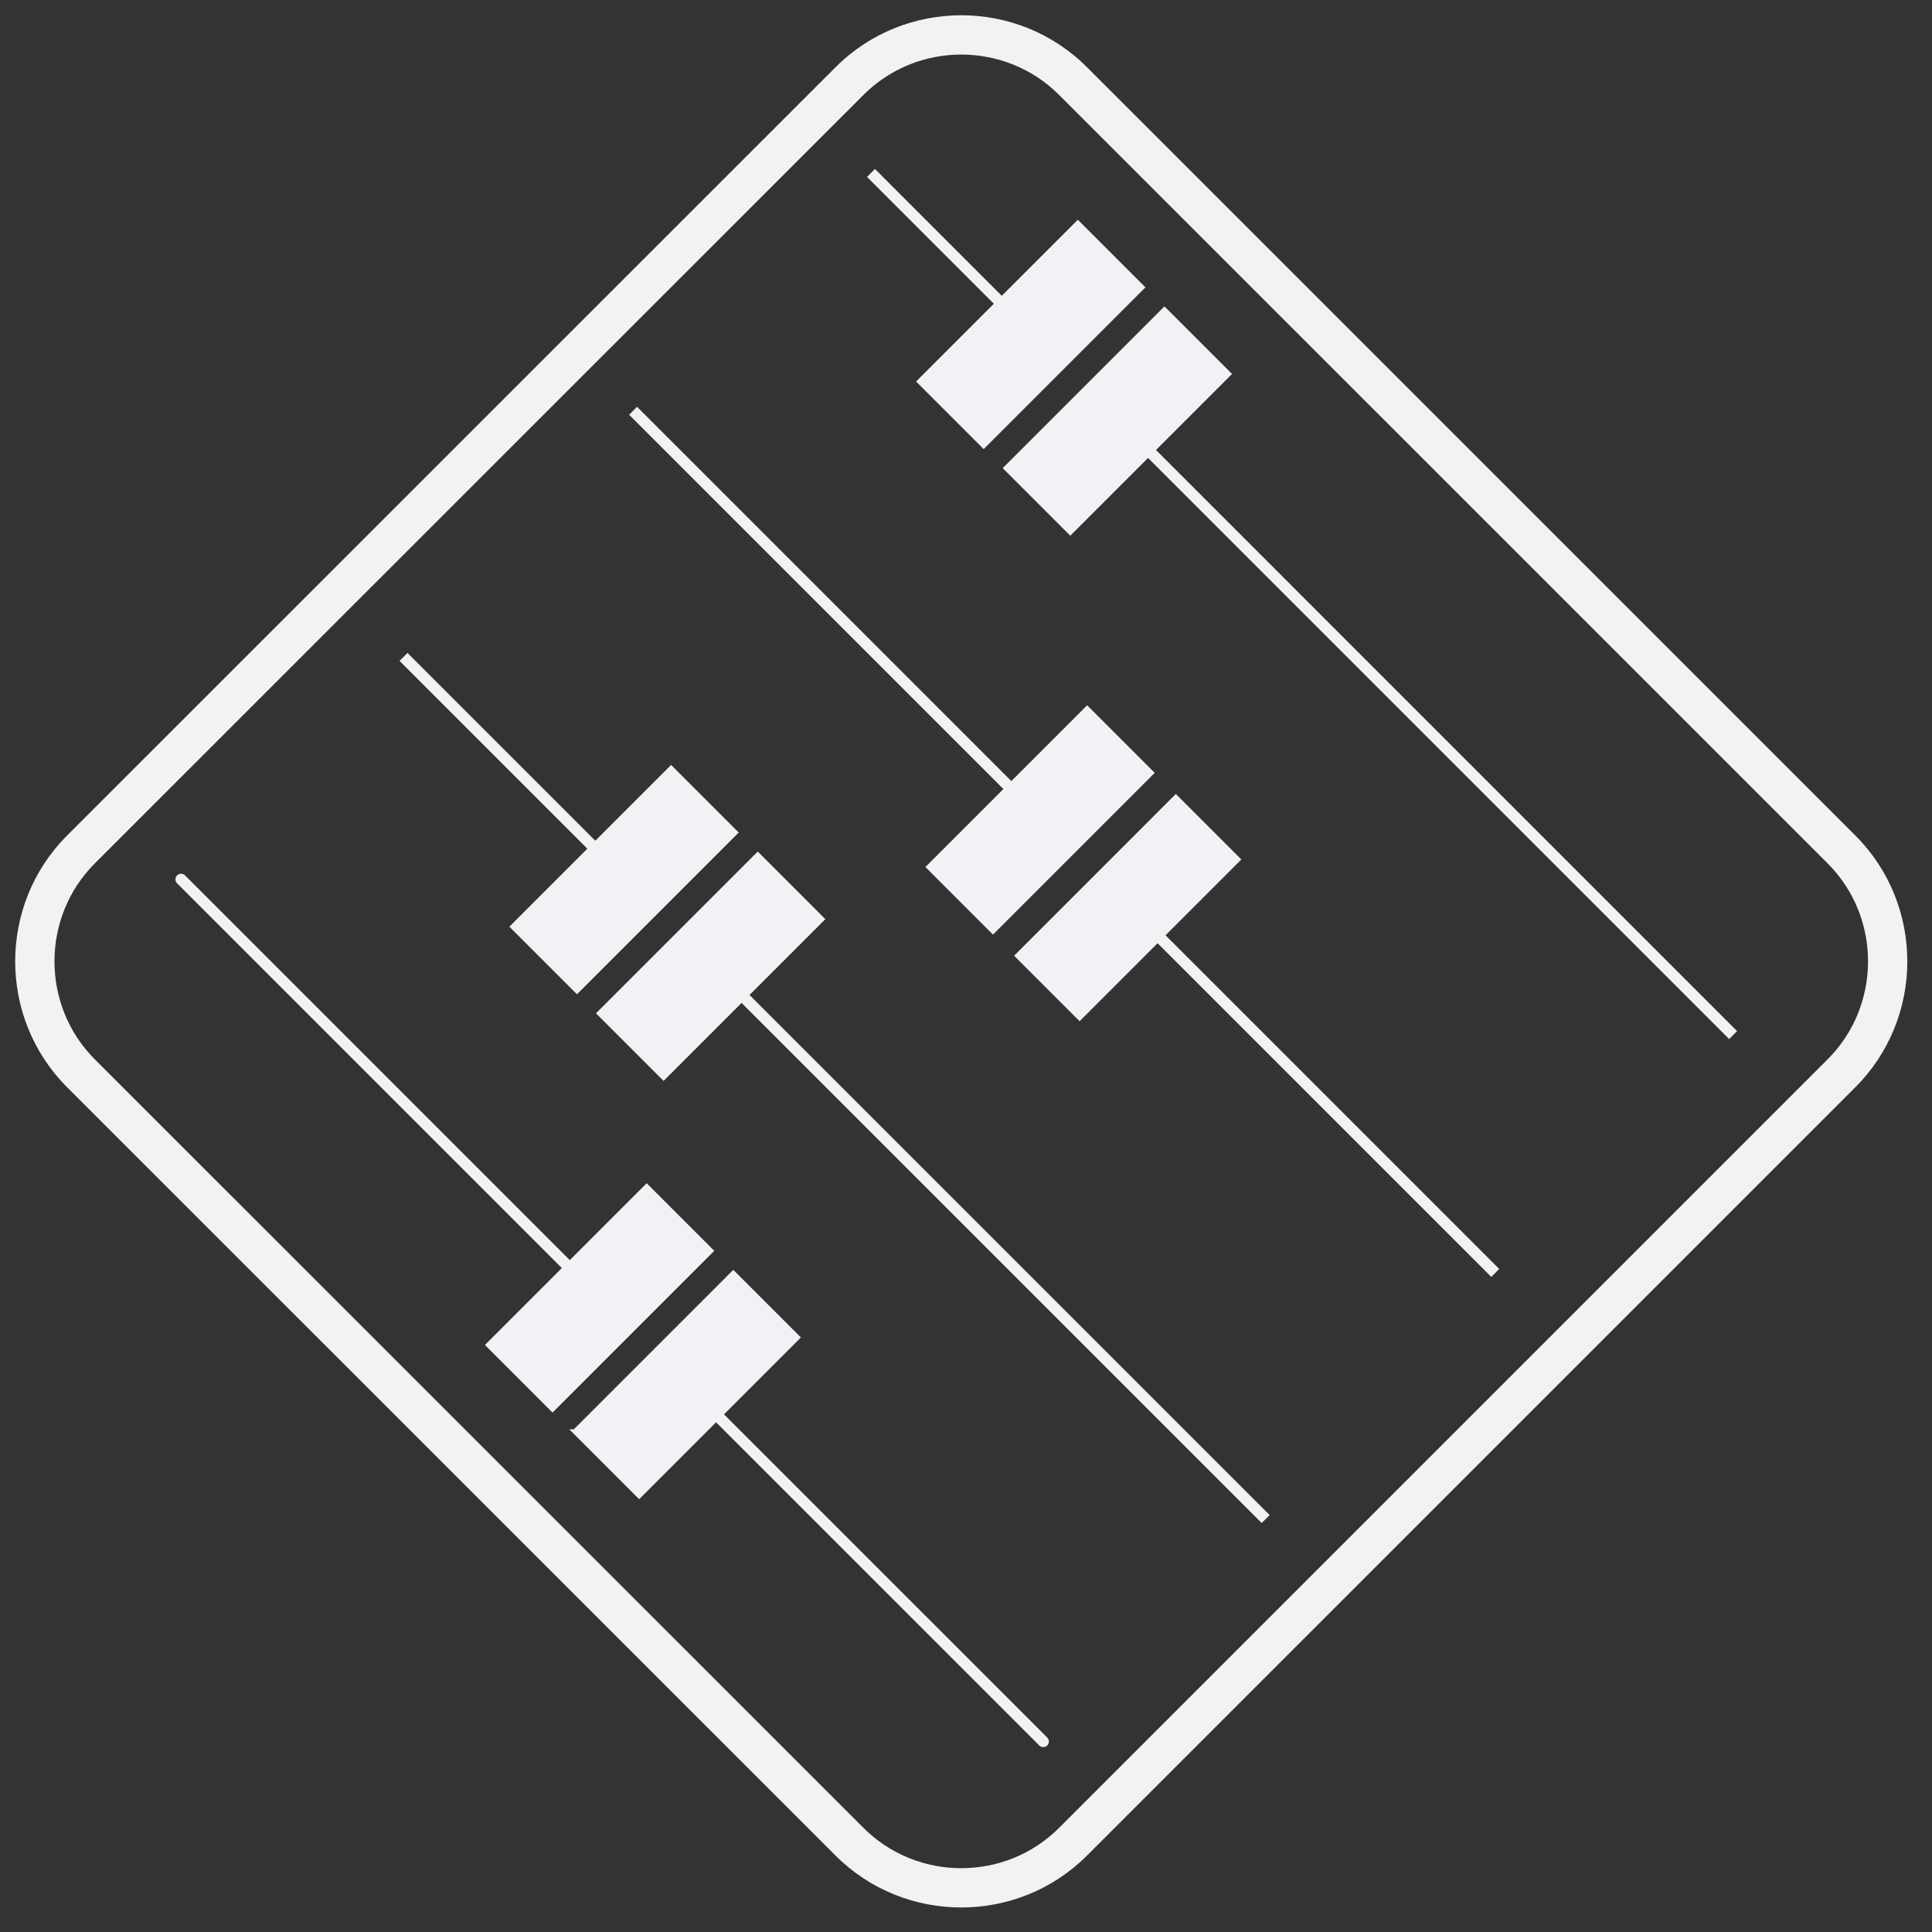 <?xml version="1.0" encoding="UTF-8" standalone="no"?><!DOCTYPE svg PUBLIC "-//W3C//DTD SVG 1.1//EN" "http://www.w3.org/Graphics/SVG/1.1/DTD/svg11.dtd"><svg width="100%" height="100%" viewBox="0 0 172 172" version="1.1" xmlns="http://www.w3.org/2000/svg" xmlns:xlink="http://www.w3.org/1999/xlink" xml:space="preserve" xmlns:serif="http://www.serif.com/" style="fill-rule:evenodd;clip-rule:evenodd;stroke-miterlimit:10;"><rect x="0" y="0" width="172" height="172" fill="#333333" stroke="none"/><g id="Logo"><path d="M51.166,127.45l14.117,-14.117l5.736,5.736l-14.118,14.117l-5.735,-5.736Z" style="fill:#f2f2f6;stroke:#f1f2f3;stroke-width:0.4px;"/><path d="M43.455,119.74l14.118,-14.118l5.735,5.735l-14.118,14.118l-5.735,-5.735Z" style="fill:#f2f2f6;stroke:#f1f2f3;stroke-width:0.4px;"/><path d="M53.341,90.211l14.118,-14.118l5.736,5.736l-14.118,14.118l-5.736,-5.736Z" style="fill:#f2f2f6;stroke:#f1f2f3;stroke-width:0.4px;"/><path d="M45.631,82.5l14.117,-14.117l5.735,5.735l-14.117,14.117l-5.735,-5.735Z" style="fill:#f2f2f6;stroke:#f1f2f3;stroke-width:0.4px;"/><path d="M90.566,85.084l14.116,-14.117l5.548,5.548l-14.116,14.117l-5.548,-5.548Z" style="fill:#f2f2f6;stroke:#f1f2f3;stroke-width:0.4px;"/><path d="M82.667,77.187l14.117,-14.117l5.735,5.735l-14.116,14.117l-5.736,-5.735Z" style="fill:#f2f2f6;stroke:#f1f2f3;stroke-width:0.4px;"/><path d="M89.549,41.674l14.118,-14.118l5.736,5.736l-14.118,14.118l-5.736,-5.736Z" style="fill:#f2f2f6;stroke:#f1f2f3;stroke-width:0.4px;"/><path d="M81.839,33.964l14.117,-14.117l5.735,5.735l-14.116,14.117l-5.736,-5.735Z" style="fill:#f2f2f6;stroke:#f1f2f3;stroke-width:0.4px;"/><path d="M60.917,123.083l31.96,31.957" style="fill:none;fill-rule:nonzero;stroke:#f1f2f3;stroke-width:1px;stroke-linecap:round;"/><path d="M63.47,86.029l49.209,49.207" style="fill:none;fill-rule:nonzero;stroke:#f1f2f3;stroke-width:1px;"/><path d="M100.287,80.495l32.83,32.83" style="fill:none;fill-rule:nonzero;stroke:#f1f2f3;stroke-width:1px;"/><path d="M99.277,37.133l55.016,55.018" style="fill:none;fill-rule:nonzero;stroke:#f1f2f3;stroke-width:1px;"/><path d="M16.121,78.287l36.864,36.864" style="fill:none;fill-rule:nonzero;stroke:#f1f2f3;stroke-width:1px;stroke-linecap:round;"/><path d="M35.924,58.482l18.727,18.726" style="fill:none;fill-rule:nonzero;stroke:#f1f2f3;stroke-width:1px;"/><path d="M56.363,36.571l36.436,36.436" style="fill:none;fill-rule:nonzero;stroke:#f1f2f3;stroke-width:1px;"/><path d="M77.541,15.397l14.024,14.027" style="fill:none;fill-rule:nonzero;stroke:#f1f2f3;stroke-width:1px;"/><path d="M75.803,7.397c5.382,-5.385 14.17,-5.387 19.552,-0l68.419,68.413c5.375,5.378 5.375,14.175 0,19.555l-68.419,68.419c-5.382,5.38 -14.171,5.38 -19.553,0l-68.427,-68.419c-5.368,-5.38 -5.368,-14.178 -0,-19.555l68.428,-68.413Z" style="fill:none;fill-rule:nonzero;stroke:#f1f2f3;stroke-width:3px;"/><path id="Outcurve" d="M5.96,74.397l68.429,-68.415c6.161,-6.163 16.22,-6.165 22.381,0l68.419,68.414c6.151,6.156 6.151,16.225 -0,22.383l-68.42,68.419c-6.16,6.158 -16.22,6.158 -22.381,0l-68.428,-68.419l-0.001,-0.001c-6.143,-6.157 -6.143,-16.227 0.001,-22.381Zm69.843,-67l-68.428,68.413c-5.368,5.377 -5.368,14.175 -0,19.555l68.427,68.419c5.382,5.38 14.171,5.38 19.553,0l68.419,-68.419c5.375,-5.38 5.375,-14.177 0,-19.555l-68.419,-68.413c-5.382,-5.387 -14.17,-5.385 -19.552,-0Z" style="fill:#f1f2f3;"/></g></svg>